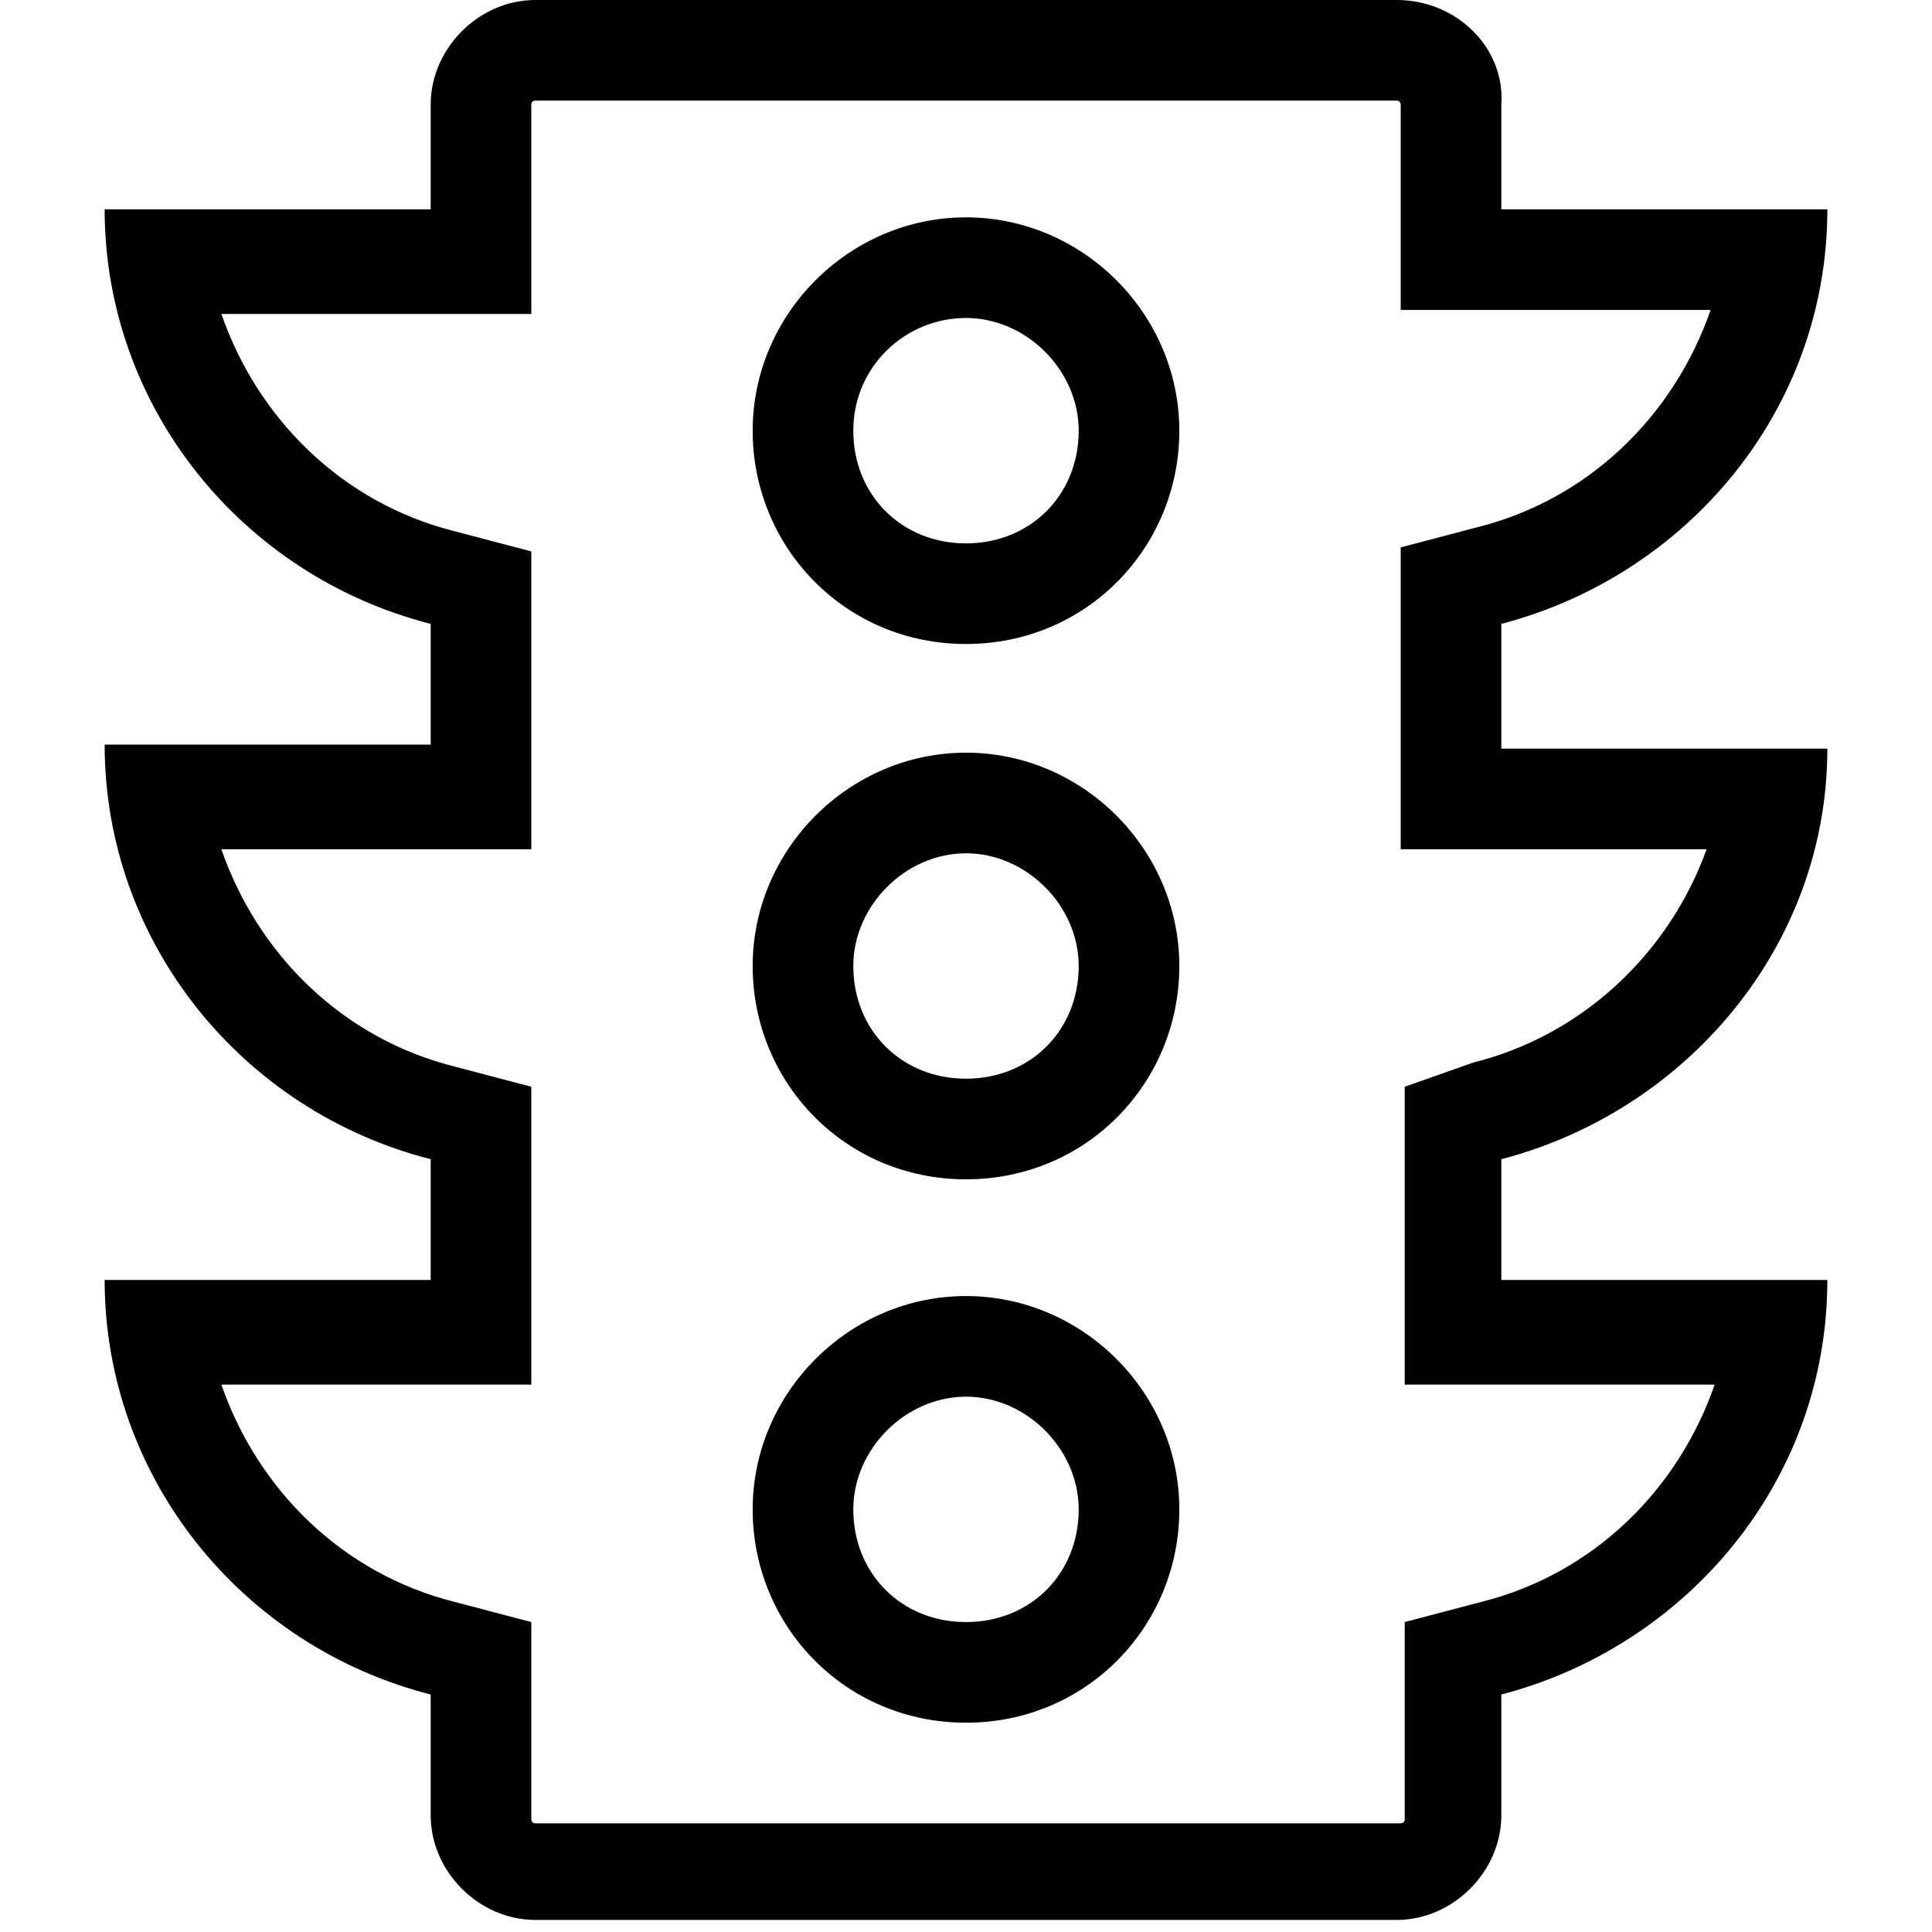 <svg enable-background="new 0 0 48 48" viewBox="0 0 48 48" xmlns="http://www.w3.org/2000/svg"><path d="m34.7 2.5c.1 0 .1.1.1.1v2.6 2.5h2.5 5.2c-.9 2.6-3 4.7-5.8 5.4l-1.9.5v1.9 3.1 2.5h2.5 5.1c-.9 2.5-3 4.6-5.8 5.3l-1.7.6v1.9 3 2.5h2.5 5.2c-.9 2.6-3 4.7-5.8 5.4l-1.9.5v1.9 3c0 .1-.1.1-.1.1h-21.5c-.1 0-.1-.1-.1-.1v-3-1.9l-1.9-.5c-2.8-.7-4.9-2.8-5.8-5.4h5.2 2.5v-2.4-3-2l-1.9-.5c-2.8-.7-4.9-2.8-5.8-5.4h5.2 2.5v-2.5-3-1.9l-1.9-.5c-2.8-.7-4.9-2.8-5.8-5.4h5.2 2.5v-2.6-2.6c0-.1.1-.1.1-.1zm0-2.5h-21.4c-1.4 0-2.6 1.2-2.6 2.6v2.6h-8.1c0 4.9 3.4 9.1 8.1 10.3v3h-8.1c0 4.9 3.4 9.1 8.1 10.3v3h-8.1c0 4.9 3.4 9.1 8.1 10.3v3c0 1.4 1.2 2.6 2.6 2.6h21.4c1.4 0 2.6-1.2 2.6-2.6v-3c4.6-1.2 8.1-5.3 8.1-10.3h-8.1v-3c4.6-1.2 8.1-5.3 8.1-10.2h-8.1v-3.1c4.6-1.2 8.1-5.3 8.1-10.3h-8.1v-2.6c.1-1.4-1.1-2.6-2.6-2.6z"/><path d="m0 0h48v48h-48z" fill="none"/><path d="m24 34.7c1.5 0 2.8 1.3 2.8 2.8 0 1.6-1.2 2.8-2.8 2.8s-2.8-1.2-2.8-2.8c0-1.5 1.3-2.8 2.8-2.8m0-2.5c-2.9 0-5.3 2.4-5.3 5.3s2.3 5.3 5.3 5.3 5.3-2.4 5.3-5.3-2.4-5.3-5.3-5.3z"/><path d="m24 21.2c1.5 0 2.8 1.3 2.8 2.8 0 1.6-1.2 2.8-2.8 2.8s-2.8-1.2-2.8-2.8c0-1.5 1.3-2.8 2.8-2.8m0-2.5c-2.9 0-5.3 2.4-5.3 5.3s2.3 5.3 5.3 5.3 5.3-2.4 5.3-5.3-2.4-5.3-5.3-5.3z"/><path d="m24 7.9c1.5 0 2.8 1.3 2.8 2.8 0 1.6-1.2 2.8-2.8 2.8s-2.8-1.2-2.8-2.8 1.3-2.8 2.8-2.8m0-2.5c-2.9 0-5.3 2.4-5.3 5.3s2.3 5.3 5.3 5.3 5.3-2.4 5.3-5.3-2.4-5.3-5.3-5.3z"/></svg>